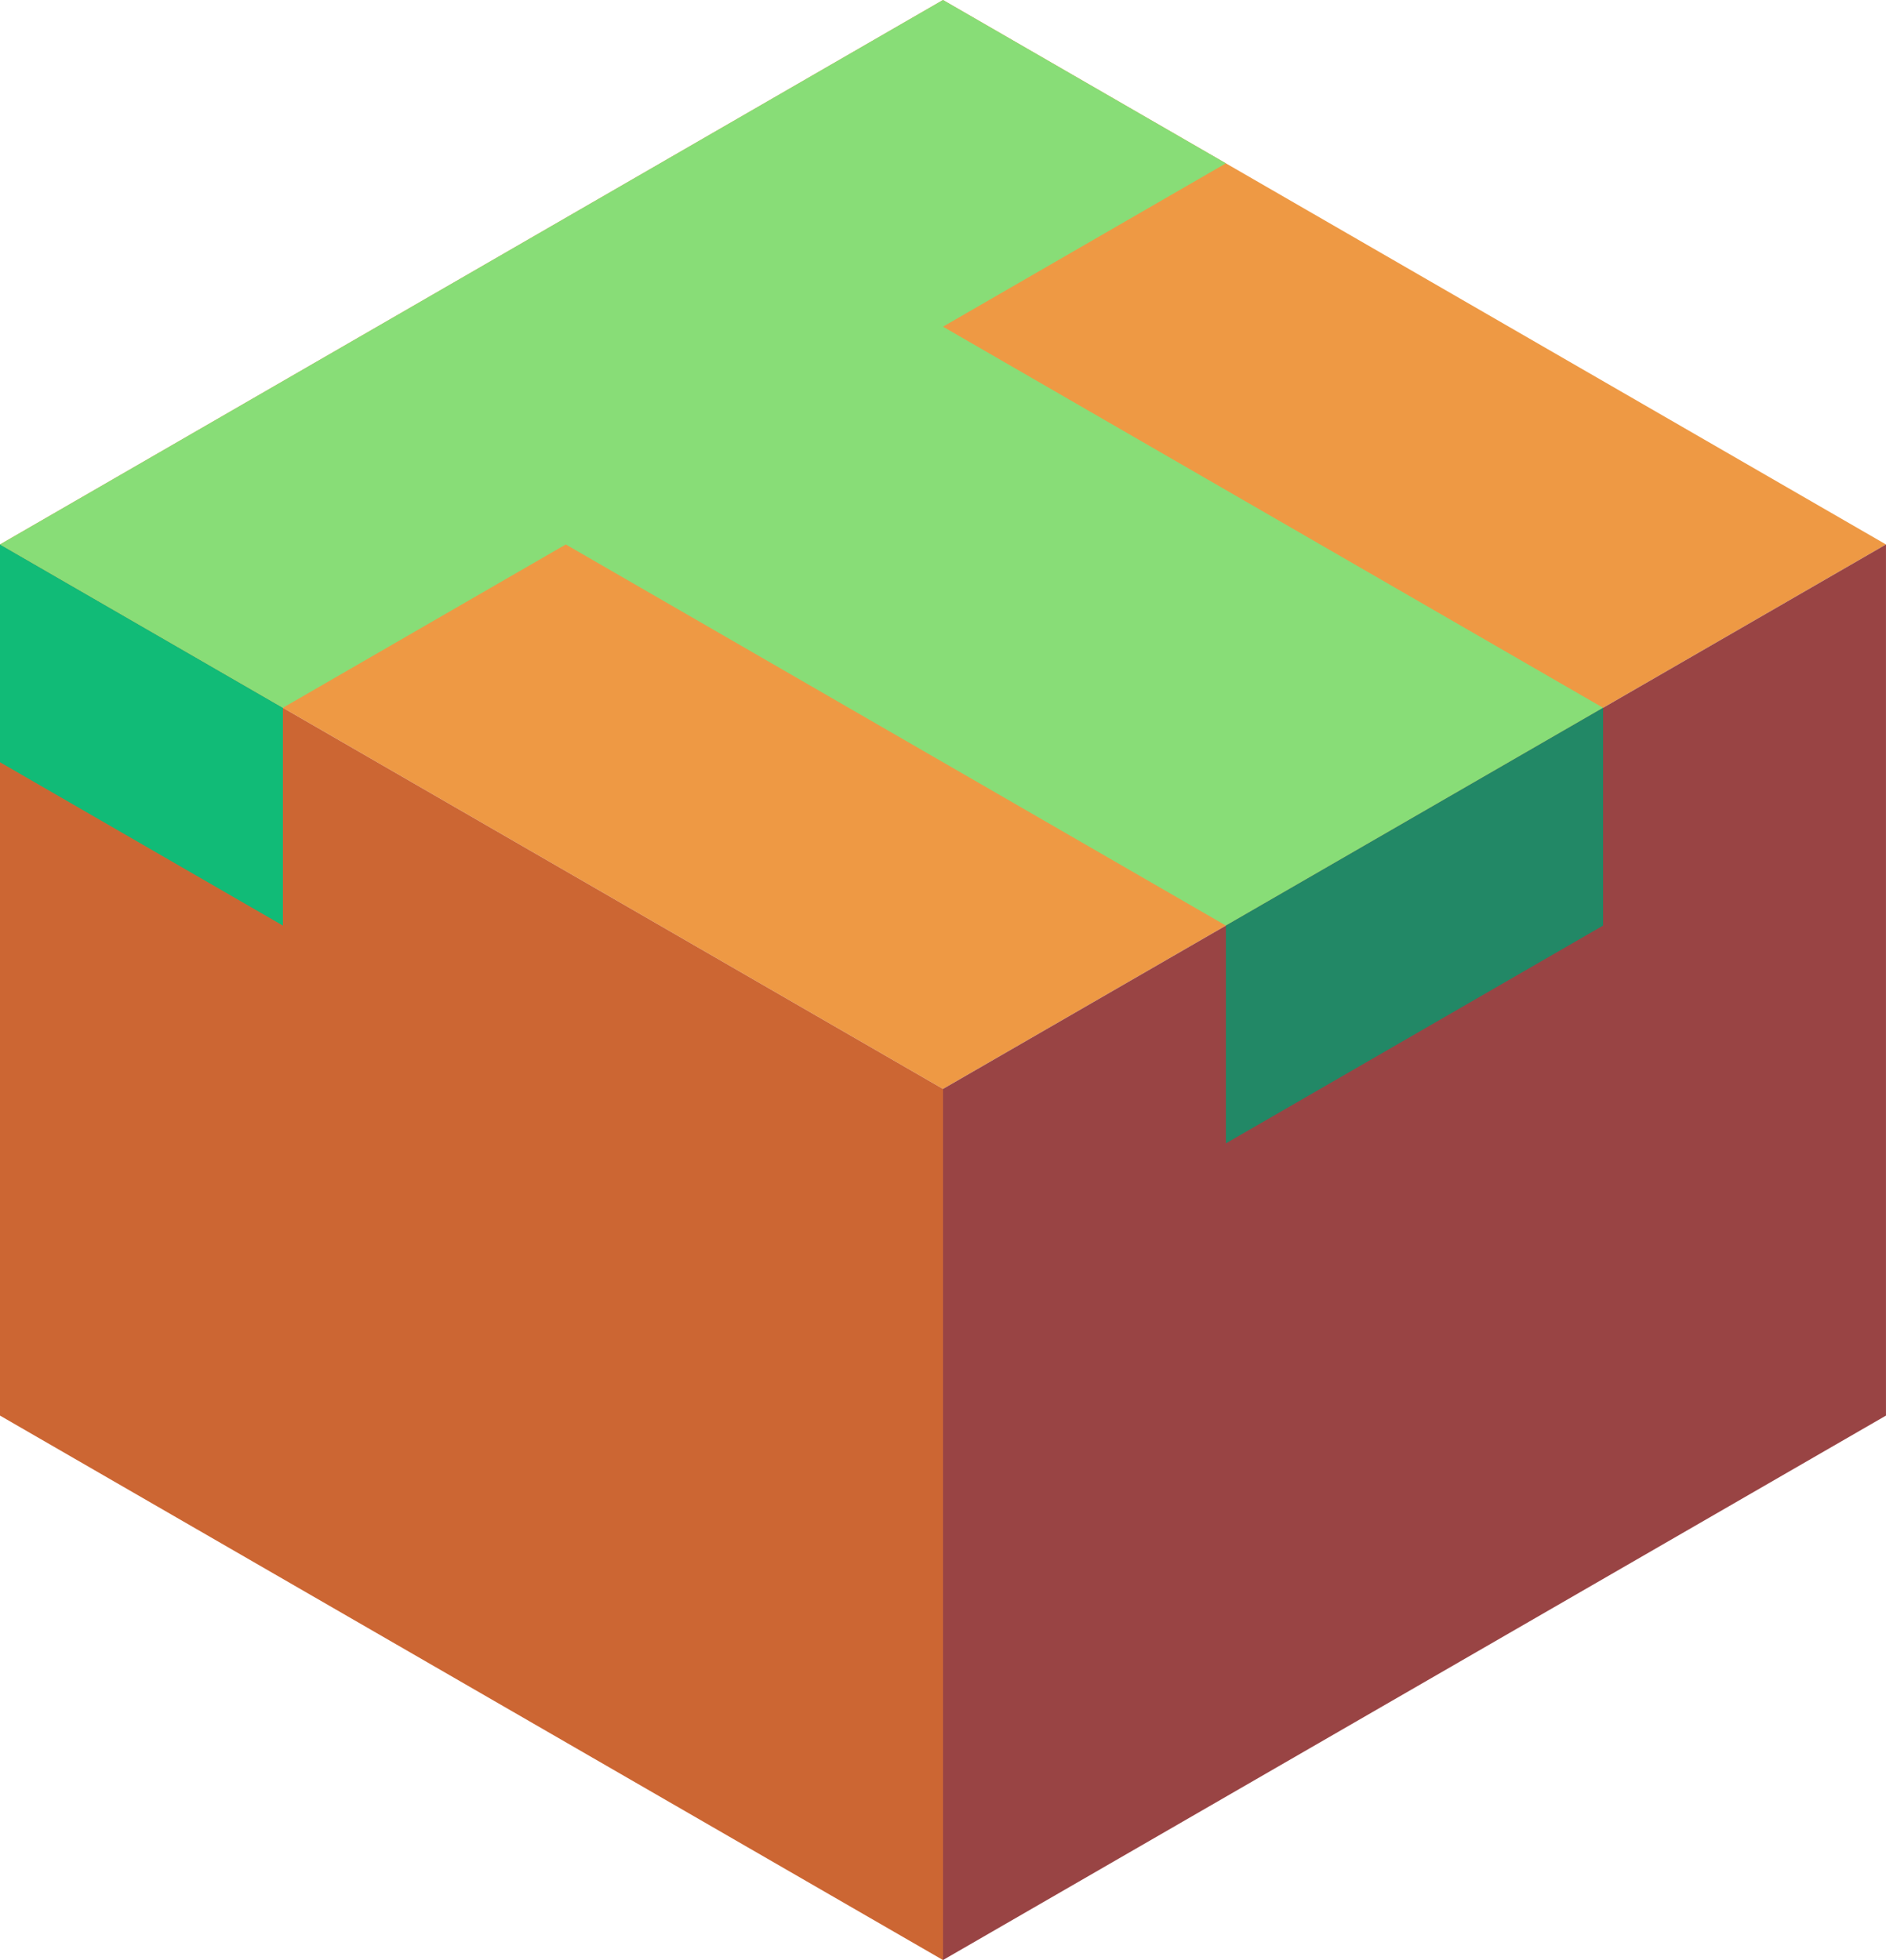 <svg xmlns="http://www.w3.org/2000/svg" viewBox="496.468 718.021 86.603 90"><path d="M539.769 768.021l-43.301-25 43.301-25 43.301 25z" fill="#e94"/><path d="M583.07 743.021v40l-43.301 25v-40z" fill="#944"/><path d="M539.769 808.021l-43.301-25v-40l43.301 25z" fill="#c63"/><path d="M509.458 760.521l-12.99-7.5v-10l12.99 7.5z" fill="#1b7"/><path d="M509.458 750.521l12.99-7.5 30.311 17.5 17.321-10-30.311-17.5 12.99-7.5-12.99-7.5-43.301 25z" fill="#8d7"/><path d="M570.08 750.521v10l-17.321 10v-10z" fill="#286"/></svg>